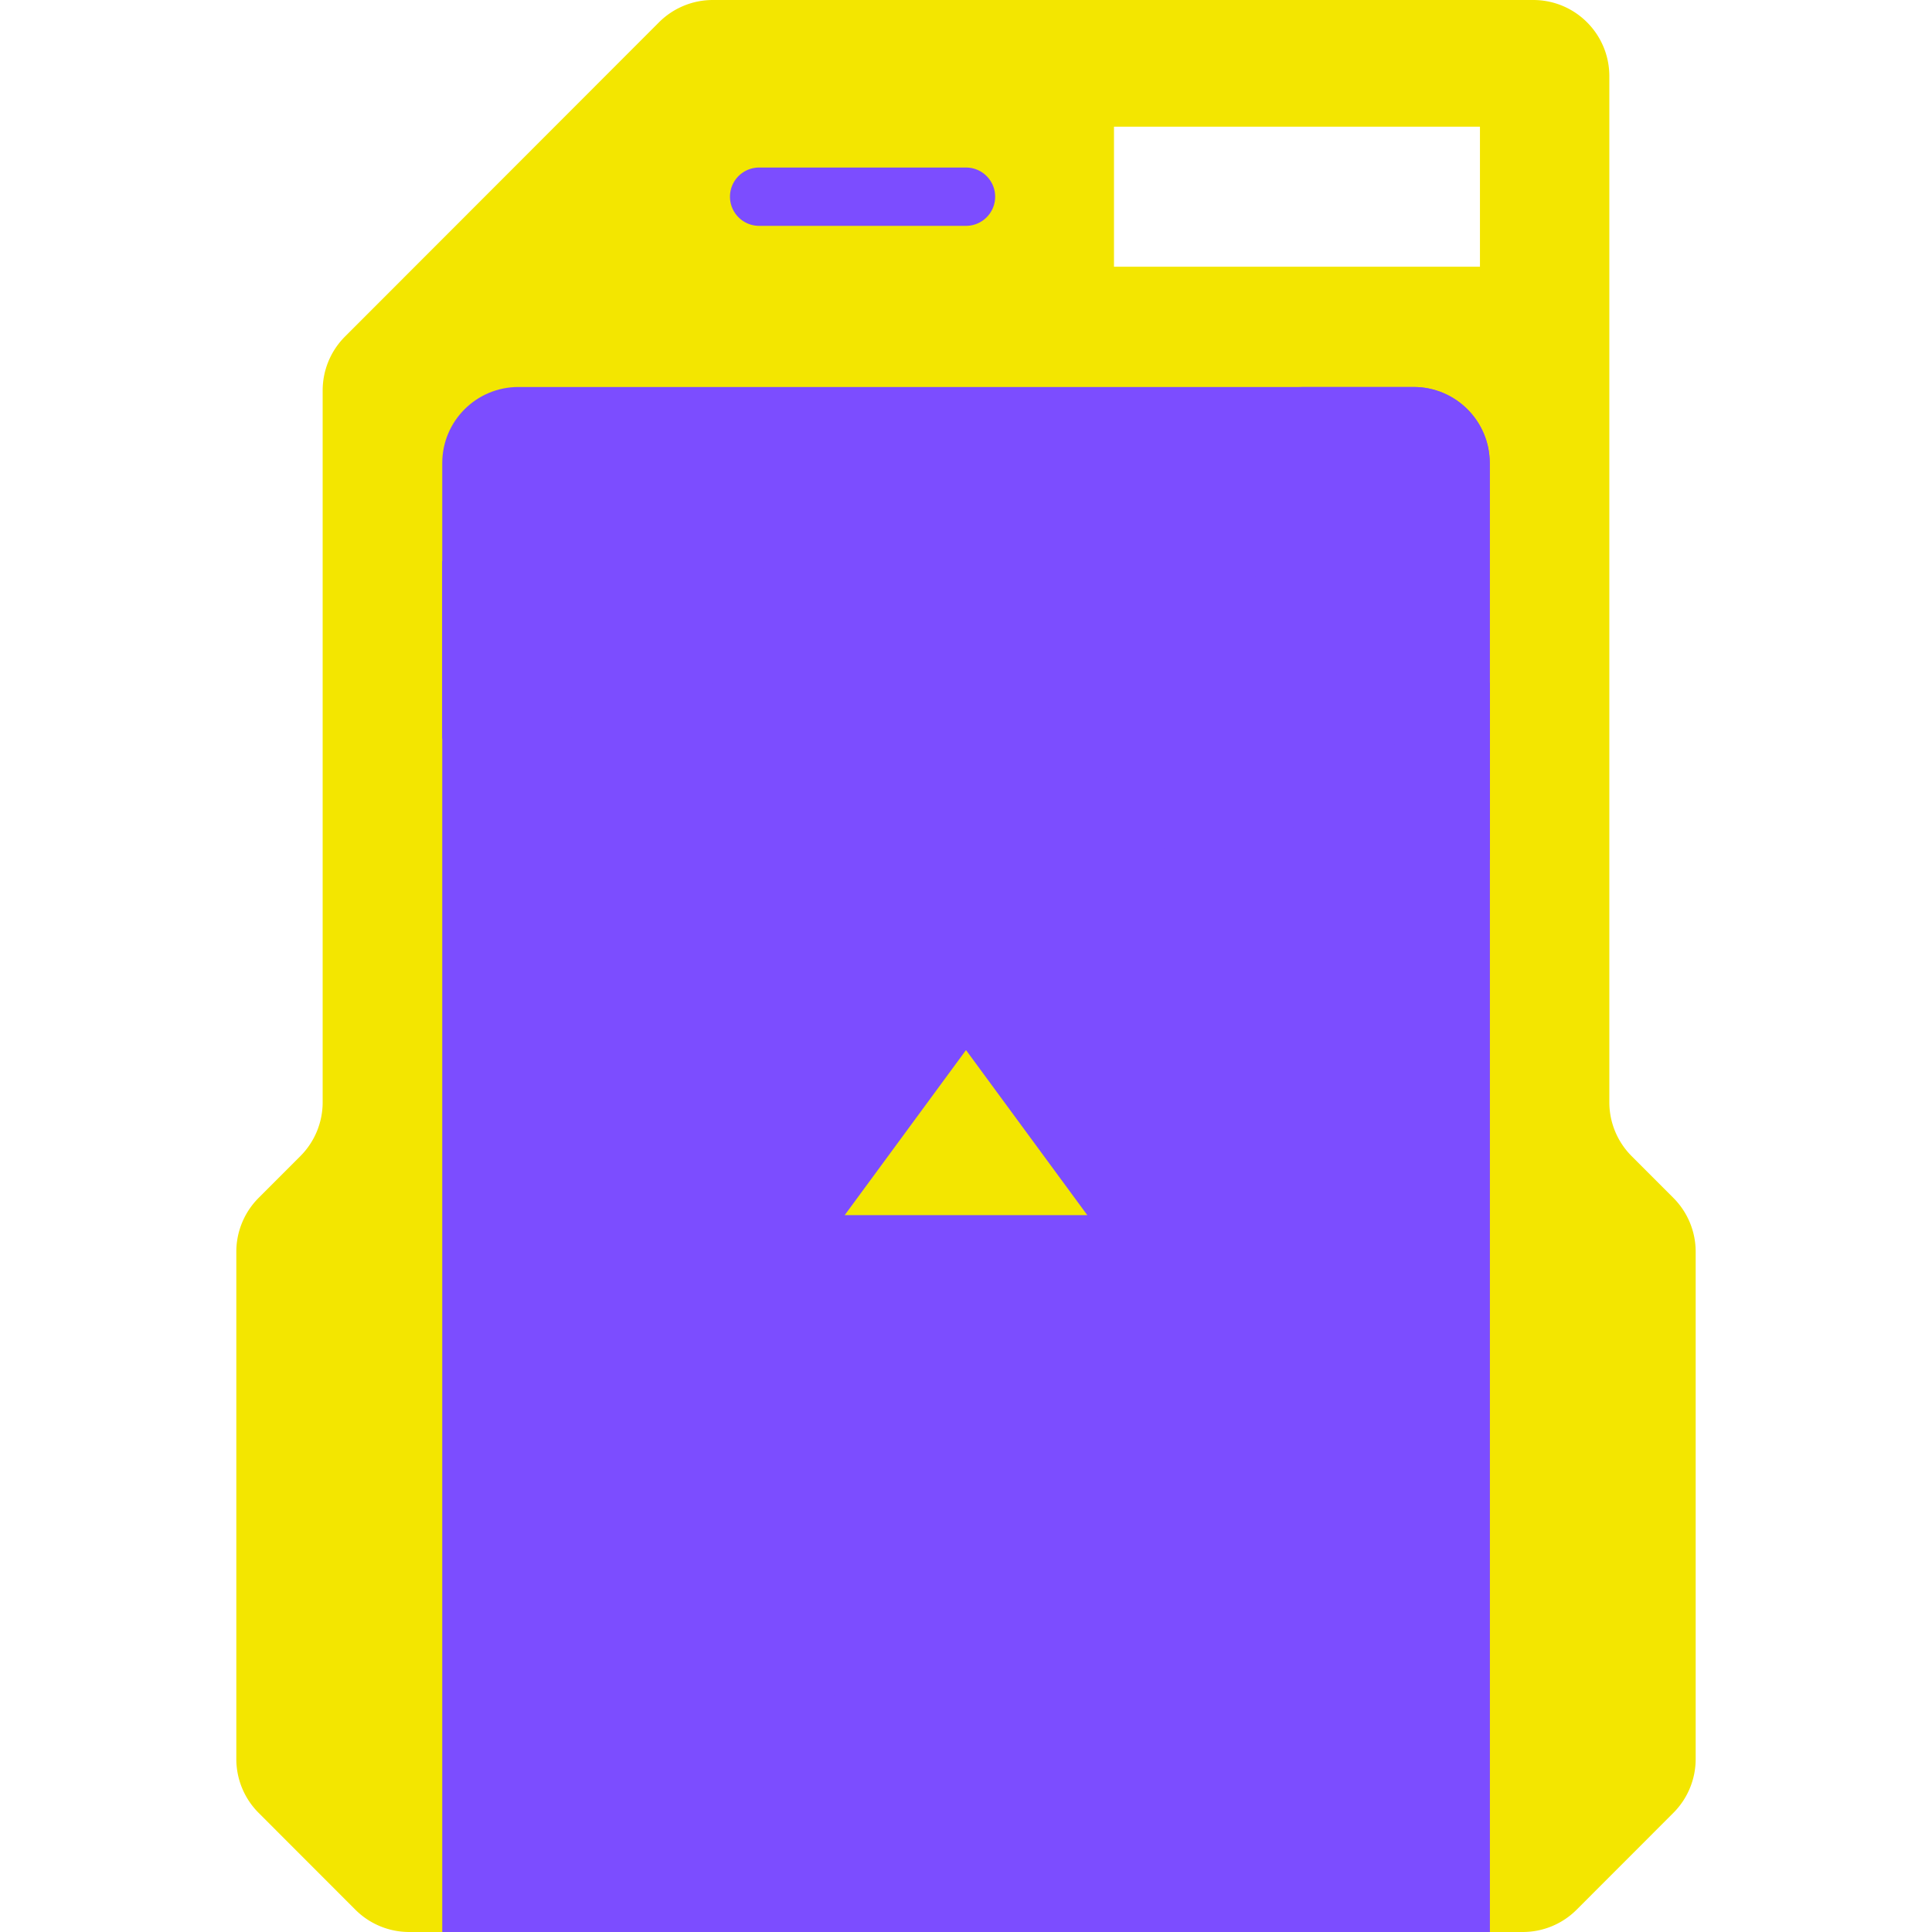 <svg xmlns="http://www.w3.org/2000/svg" version="1.1" xmlns:xlink="http://www.w3.org/1999/xlink" width="512" height="512" x="0" y="0" viewBox="0 0 512 512" style="enable-background:new 0 0 512 512" xml:space="preserve" class=""><g><path fill="#f3e600" d="M174.64 5.912 91.416 89.203a20.192 20.192 0 0 0-5.907 14.272v188.633a20.192 20.192 0 0 1-5.907 14.272l-11.068 11.077a20.192 20.192 0 0 0-5.907 14.272v134.424a20.192 20.192 0 0 0 5.907 14.272l25.642 25.663a20.16 20.16 0 0 0 14.26 5.912H403.563a20.158 20.158 0 0 0 14.26-5.912l25.642-25.663a20.192 20.192 0 0 0 5.907-14.272V331.729a20.192 20.192 0 0 0-5.907-14.272l-11.068-11.077a20.192 20.192 0 0 1-5.907-14.272V20.184C426.491 9.037 417.462 0 406.324 0H188.9a20.16 20.16 0 0 0-14.26 5.912zm217.562 27.659v37.112h-96.986V33.571z" opacity="1" data-original="#05fffc" class=""></path><path fill="#7c4dff" d="M394.8 122.733V512H117.2V122.733c0-11.143 9.033-20.175 20.175-20.175h237.248c11.144 0 20.177 9.033 20.177 20.175z" opacity="1" data-original="#a087d4" class=""></path><path fill="#7c4dff" d="M374.624 102.558h-30.905c11.143 0 20.175 9.033 20.175 20.176V512H394.8V122.733c0-11.142-9.033-20.175-20.176-20.175z" opacity="1" data-original="#9378cf" class=""></path><g fill="#6947b5"><path d="M317.994 484.442V512H194.006v-27.558l31.246-40.368h61.496zM329.404 391.145H182.596a7.726 7.726 0 1 0 0 15.452h146.809a7.726 7.726 0 1 0-.001-15.452zM223.885 376.009h64.229a7.726 7.726 0 1 0 0-15.452h-64.229a7.726 7.726 0 1 0 0 15.452z" fill="#7c4dff" opacity="1" data-original="#6947b5" class=""></path></g><path fill="#7c4dff" d="M256 44.4h-54.821a7.726 7.726 0 1 0 0 15.452H256c4.268 0 7.726-3.459 7.726-7.726S260.268 44.4 256 44.4z" opacity="1" data-original="#0dd1cf" class=""></path><path fill="#f3e600" d="m256 278.281-32.148 43.746h64.296z" opacity="1" data-original="#05fffc" class=""></path><g fill="#6947b5"><path d="m117.2 148.619 65.385 79.356h-38.734L117.2 195.64zM200.828 148.619l65.406 79.356h-38.733l-65.406-79.356zM284.478 148.619l65.405 79.356H311.15l-65.405-79.356zM368.127 148.619 394.8 180.98v46.995l-65.406-79.356z" fill="#7c4dff" opacity="1" data-original="#6947b5" class=""></path></g></g></svg>
